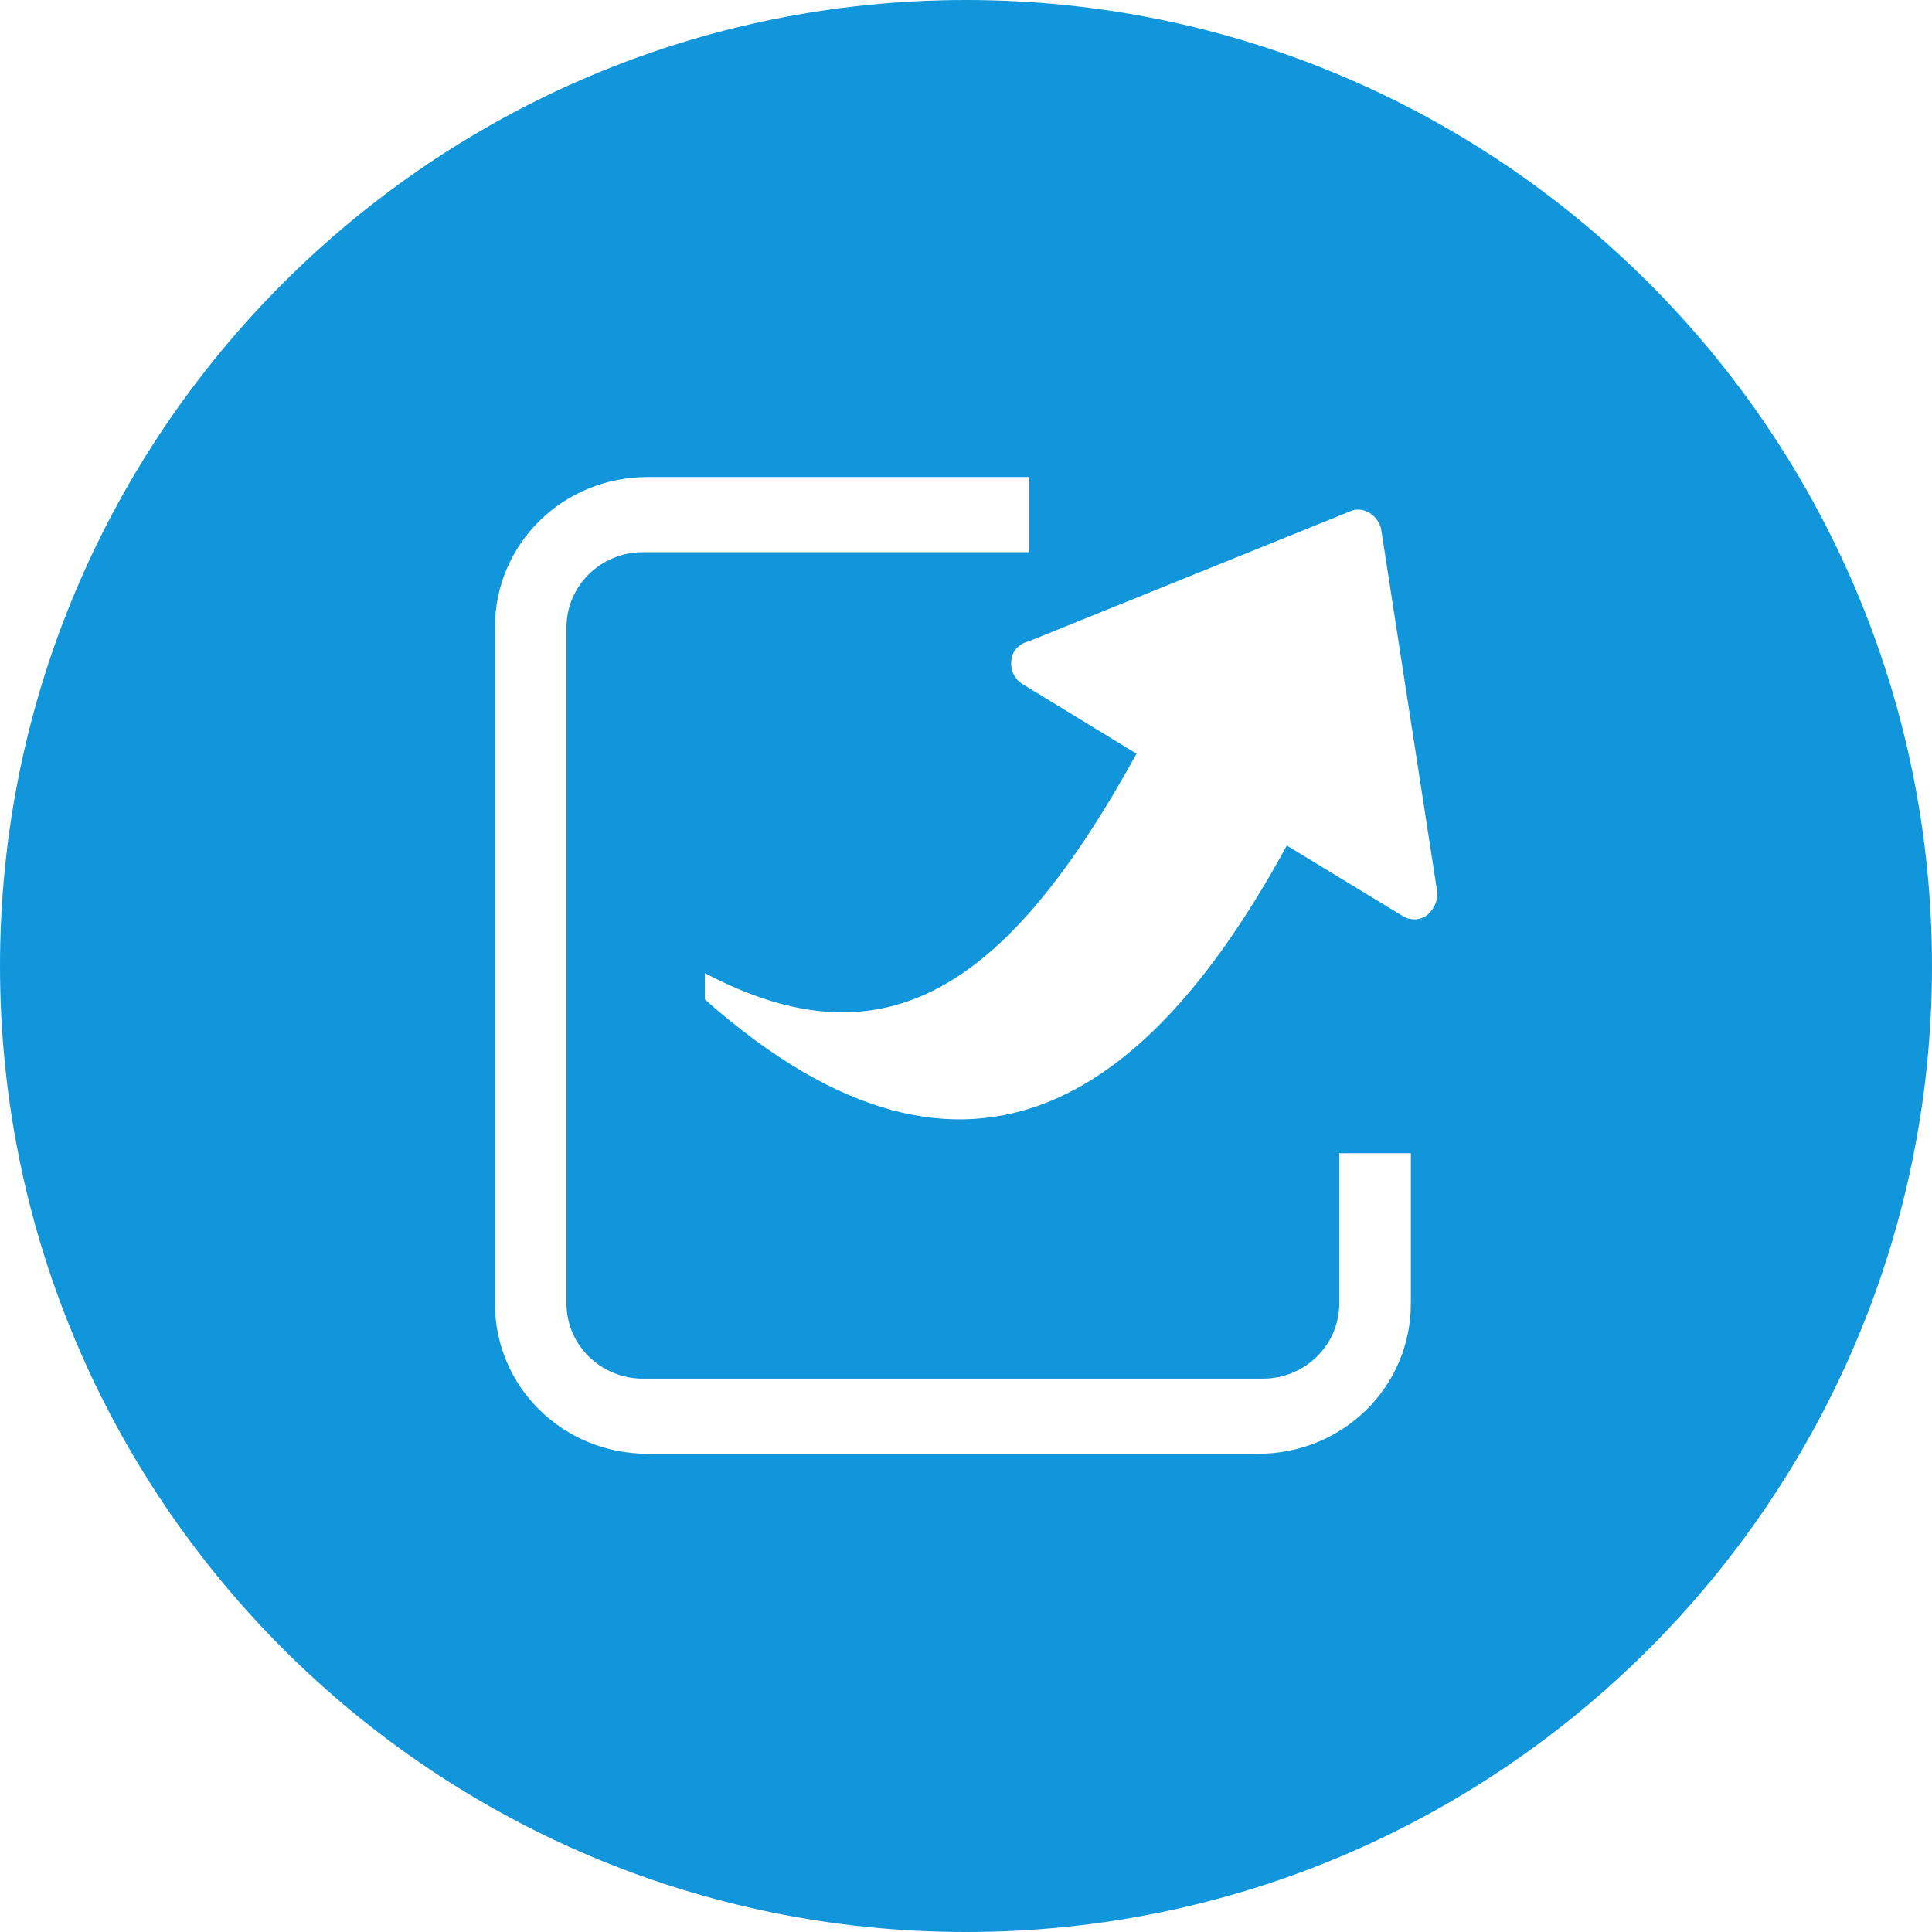 <svg t="1704790899201" class="icon" viewBox="0 0 1024 1024" version="1.1" xmlns="http://www.w3.org/2000/svg" p-id="23852" width="128" height="128"><path d="M512 0C229.452 0 0 229.452 0 512s229.452 512 512 512 512-229.452 512-512S794.548 0 512 0z m235.773 690.884c0 44.247-36.03 79.644-80.909 79.644H343.23c-44.879 0-80.909-35.398-80.909-79.644V332.484c0-44.247 36.03-79.644 80.909-79.644h202.272v39.822H340.701c-22.123 0-40.454 17.699-40.454 39.822v358.4c0 22.123 18.331 39.822 40.454 39.822h328.691c22.123 0 40.454-17.699 40.454-39.822V611.24h37.926v79.644z m8.849-206.064c-3.793 3.16-9.481 3.16-13.274 0.632l-61.314-37.294c-68.899 126.42-164.978 208.593-308.464 81.541v-13.906c96.079 50.568 160.553 7.585 228.82-116.306l-60.049-36.662c-4.425-2.528-6.953-7.585-6.321-12.642 0-1.896 0.632-3.16 1.264-4.425 1.264-2.528 4.425-5.057 7.585-5.689l171.931-69.531c6.321-1.896 13.274 2.528 15.17 9.481l29.709 192.158c0.632 4.425-1.264 9.481-5.057 12.642z" fill="#1296db" p-id="23853"></path></svg>